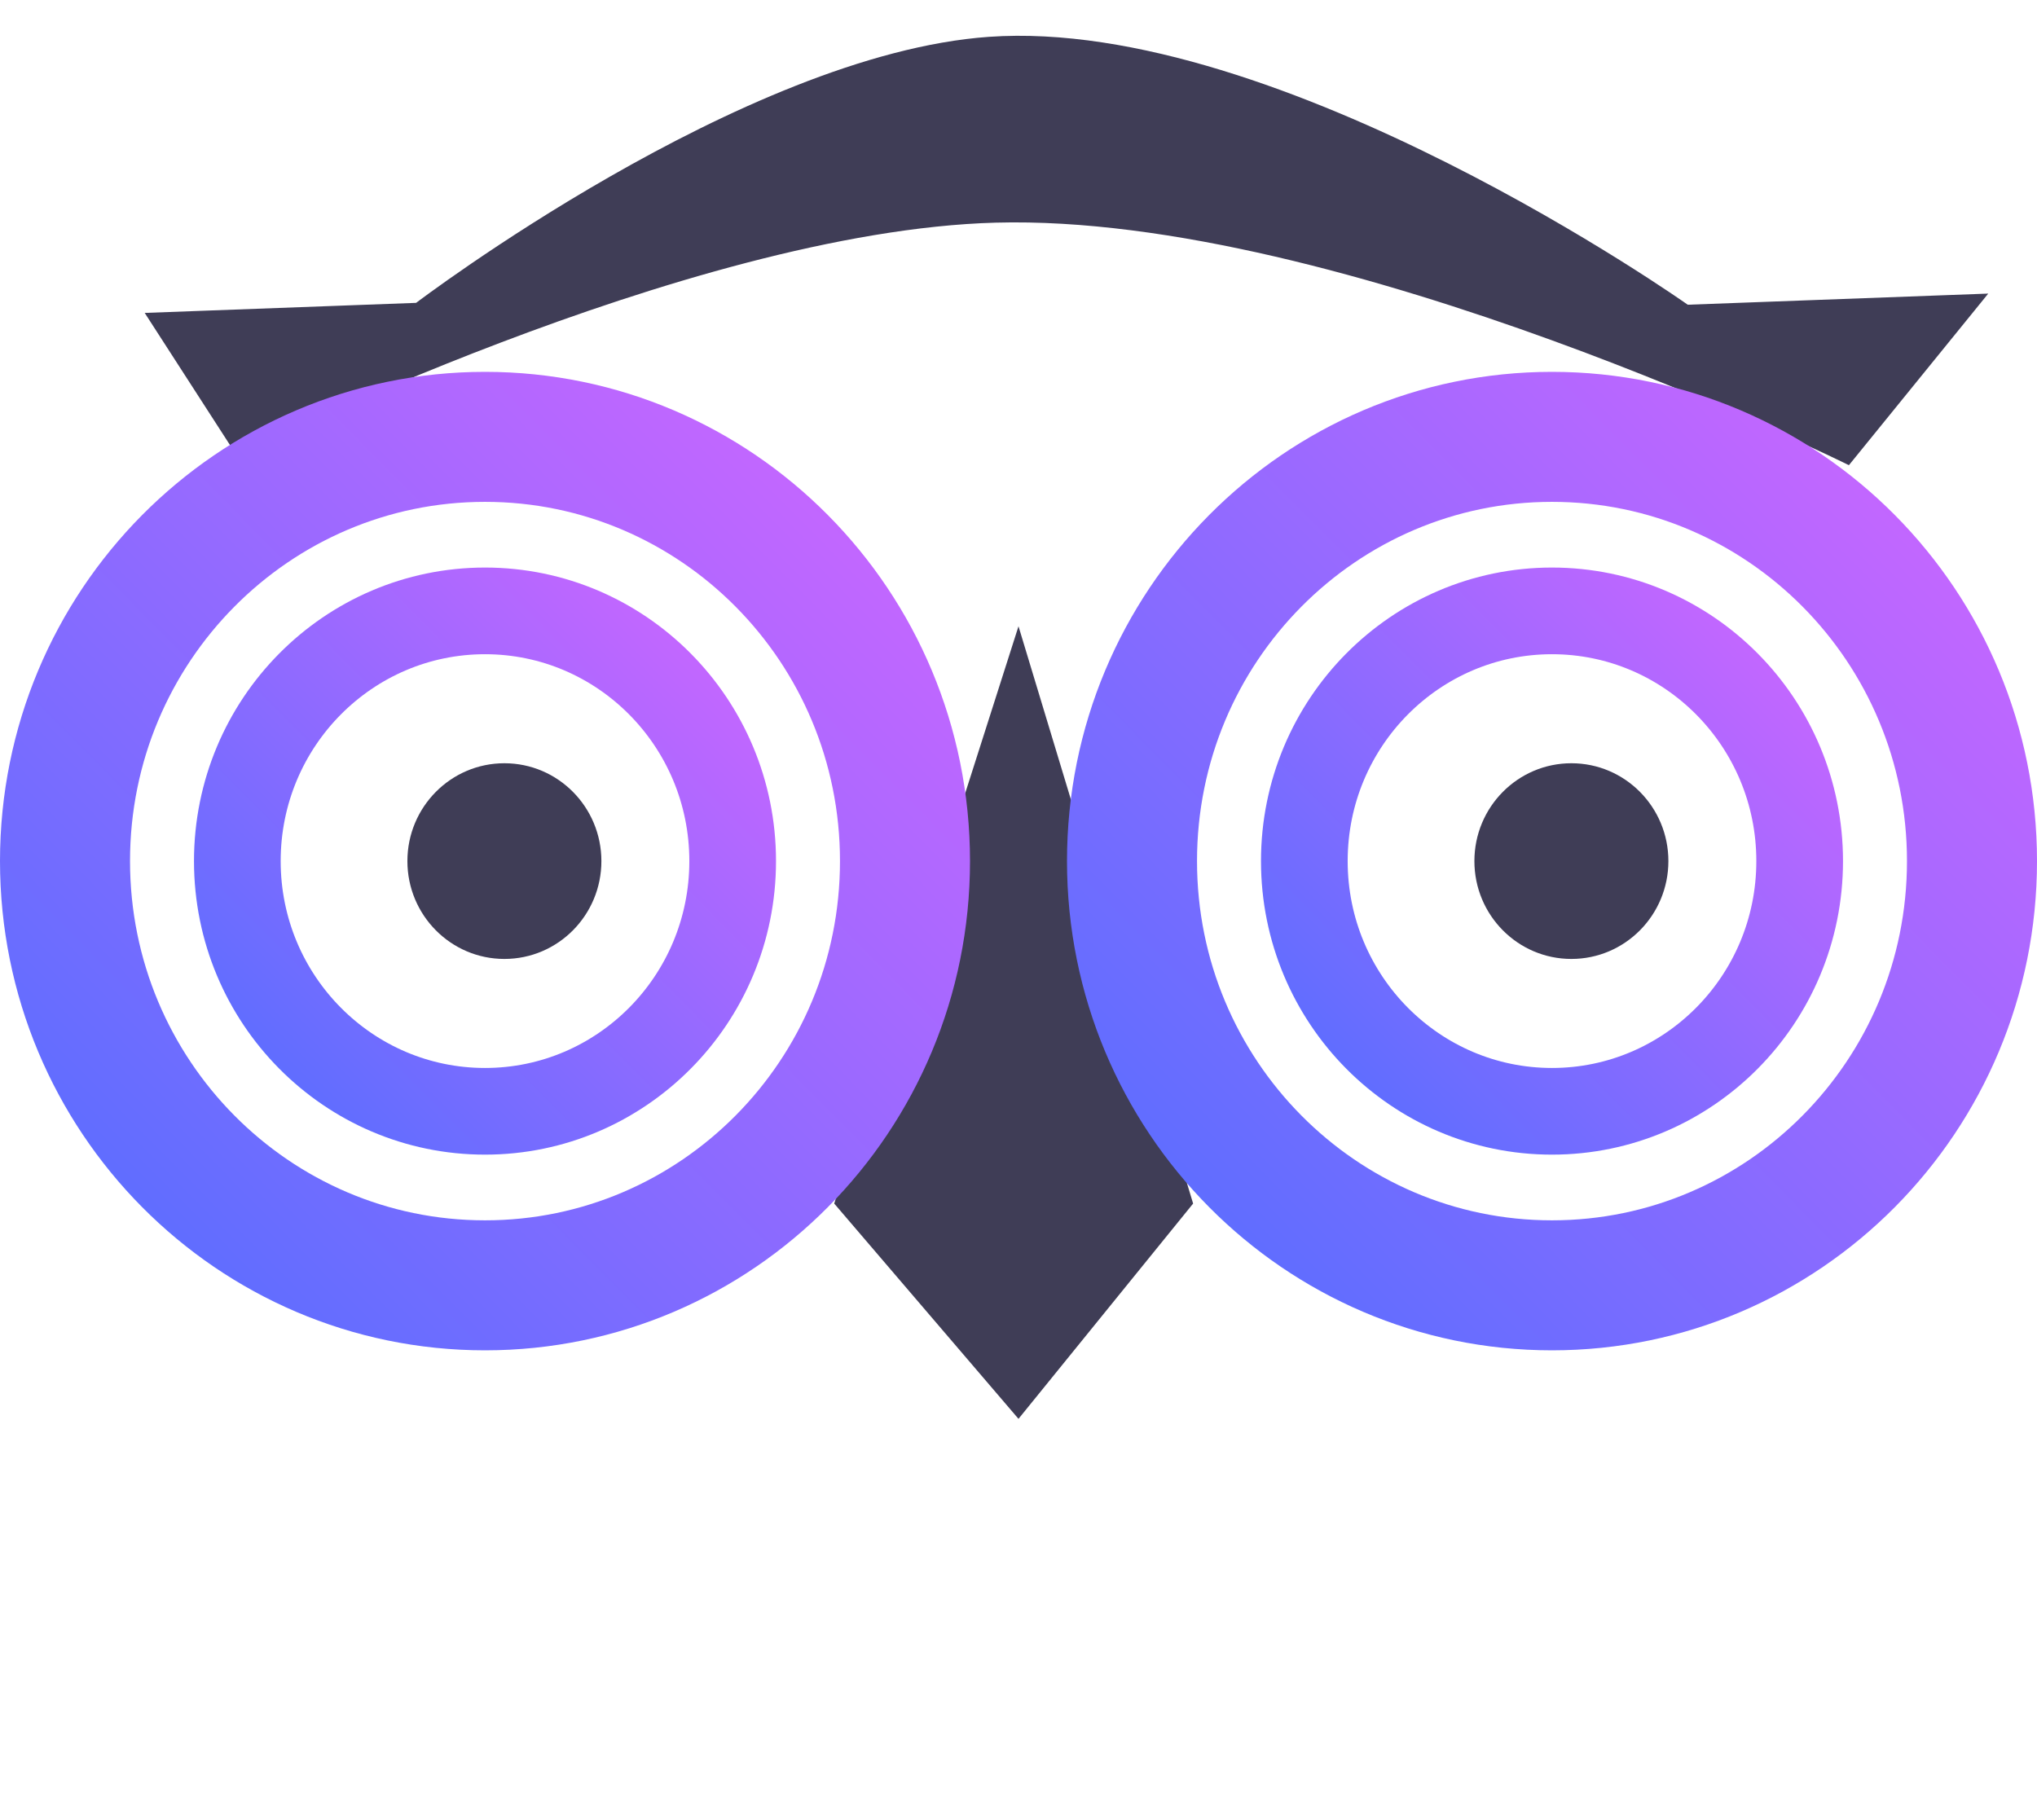 <svg width="47" height="42" viewBox="0 0 47 42" fill="none" xmlns="http://www.w3.org/2000/svg">
<g id="Scout-logo">
<path id="Vector 1" d="M23.5 32.742L19.248 27.774L23.5 14.452L27.529 27.774L23.5 32.742Z" fill="#3F3D56"/>
<path id="Vector 2" d="M45.875 6.775L42.66 10.735C42.66 10.735 30.957 4.918 22.972 5.138C15.83 5.335 5.475 10.531 5.475 10.531L3.339 7.221L9.601 6.989C9.601 6.989 17.148 1.251 22.816 0.85C29.536 0.376 38.942 7.032 38.942 7.032L45.875 6.775Z" fill="#3F3D56"/>
<path id="Ellipse 3" d="M20.881 19.871C20.881 25.291 16.53 29.661 11.191 29.661C5.851 29.661 1.5 25.291 1.5 19.871C1.5 14.451 5.851 10.081 11.191 10.081C16.53 10.081 20.881 14.451 20.881 19.871Z" stroke="url(#paint0_linear_6164_1854)" stroke-width="3"/>
<path id="Ellipse 4" d="M45.5 19.871C45.5 25.291 41.149 29.661 35.809 29.661C30.47 29.661 26.119 25.291 26.119 19.871C26.119 14.451 30.47 10.081 35.809 10.081C41.149 10.081 45.5 14.451 45.5 19.871Z" stroke="url(#paint1_linear_6164_1854)" stroke-width="3"/>
<path id="Ellipse 5" d="M16.905 19.871C16.905 23.068 14.338 25.645 11.191 25.645C8.043 25.645 5.476 23.068 5.476 19.871C5.476 16.674 8.043 14.097 11.191 14.097C14.338 14.097 16.905 16.674 16.905 19.871Z" stroke="url(#paint2_linear_6164_1854)" stroke-width="2"/>
<path id="Ellipse 6" d="M41.524 19.871C41.524 23.068 38.957 25.645 35.809 25.645C32.662 25.645 30.095 23.068 30.095 19.871C30.095 16.674 32.662 14.097 35.809 14.097C38.957 14.097 41.524 16.674 41.524 19.871Z" stroke="url(#paint3_linear_6164_1854)" stroke-width="2"/>
<ellipse id="Ellipse 7" cx="11.638" cy="19.871" rx="2.238" ry="2.258" fill="#3F3D56"/>
<ellipse id="Ellipse 8" cx="36.257" cy="19.871" rx="2.238" ry="2.258" fill="#3F3D56"/>
</g>
<defs>
<linearGradient id="paint0_linear_6164_1854" x1="22.381" y1="8.581" x2="-0.199" y2="30.961" gradientUnits="userSpaceOnUse">
<stop stop-color="#D665FF"/>
<stop offset="1" stop-color="#4C6FFF"/>
</linearGradient>
<linearGradient id="paint1_linear_6164_1854" x1="47" y1="8.581" x2="24.42" y2="30.961" gradientUnits="userSpaceOnUse">
<stop stop-color="#D665FF"/>
<stop offset="1" stop-color="#4C6FFF"/>
</linearGradient>
<linearGradient id="paint2_linear_6164_1854" x1="17.905" y1="13.097" x2="4.357" y2="26.525" gradientUnits="userSpaceOnUse">
<stop stop-color="#D665FF"/>
<stop offset="1" stop-color="#4C6FFF"/>
</linearGradient>
<linearGradient id="paint3_linear_6164_1854" x1="42.524" y1="13.097" x2="28.976" y2="26.525" gradientUnits="userSpaceOnUse">
<stop stop-color="#D665FF"/>
<stop offset="1" stop-color="#4C6FFF"/>
</linearGradient>
</defs>
</svg>
